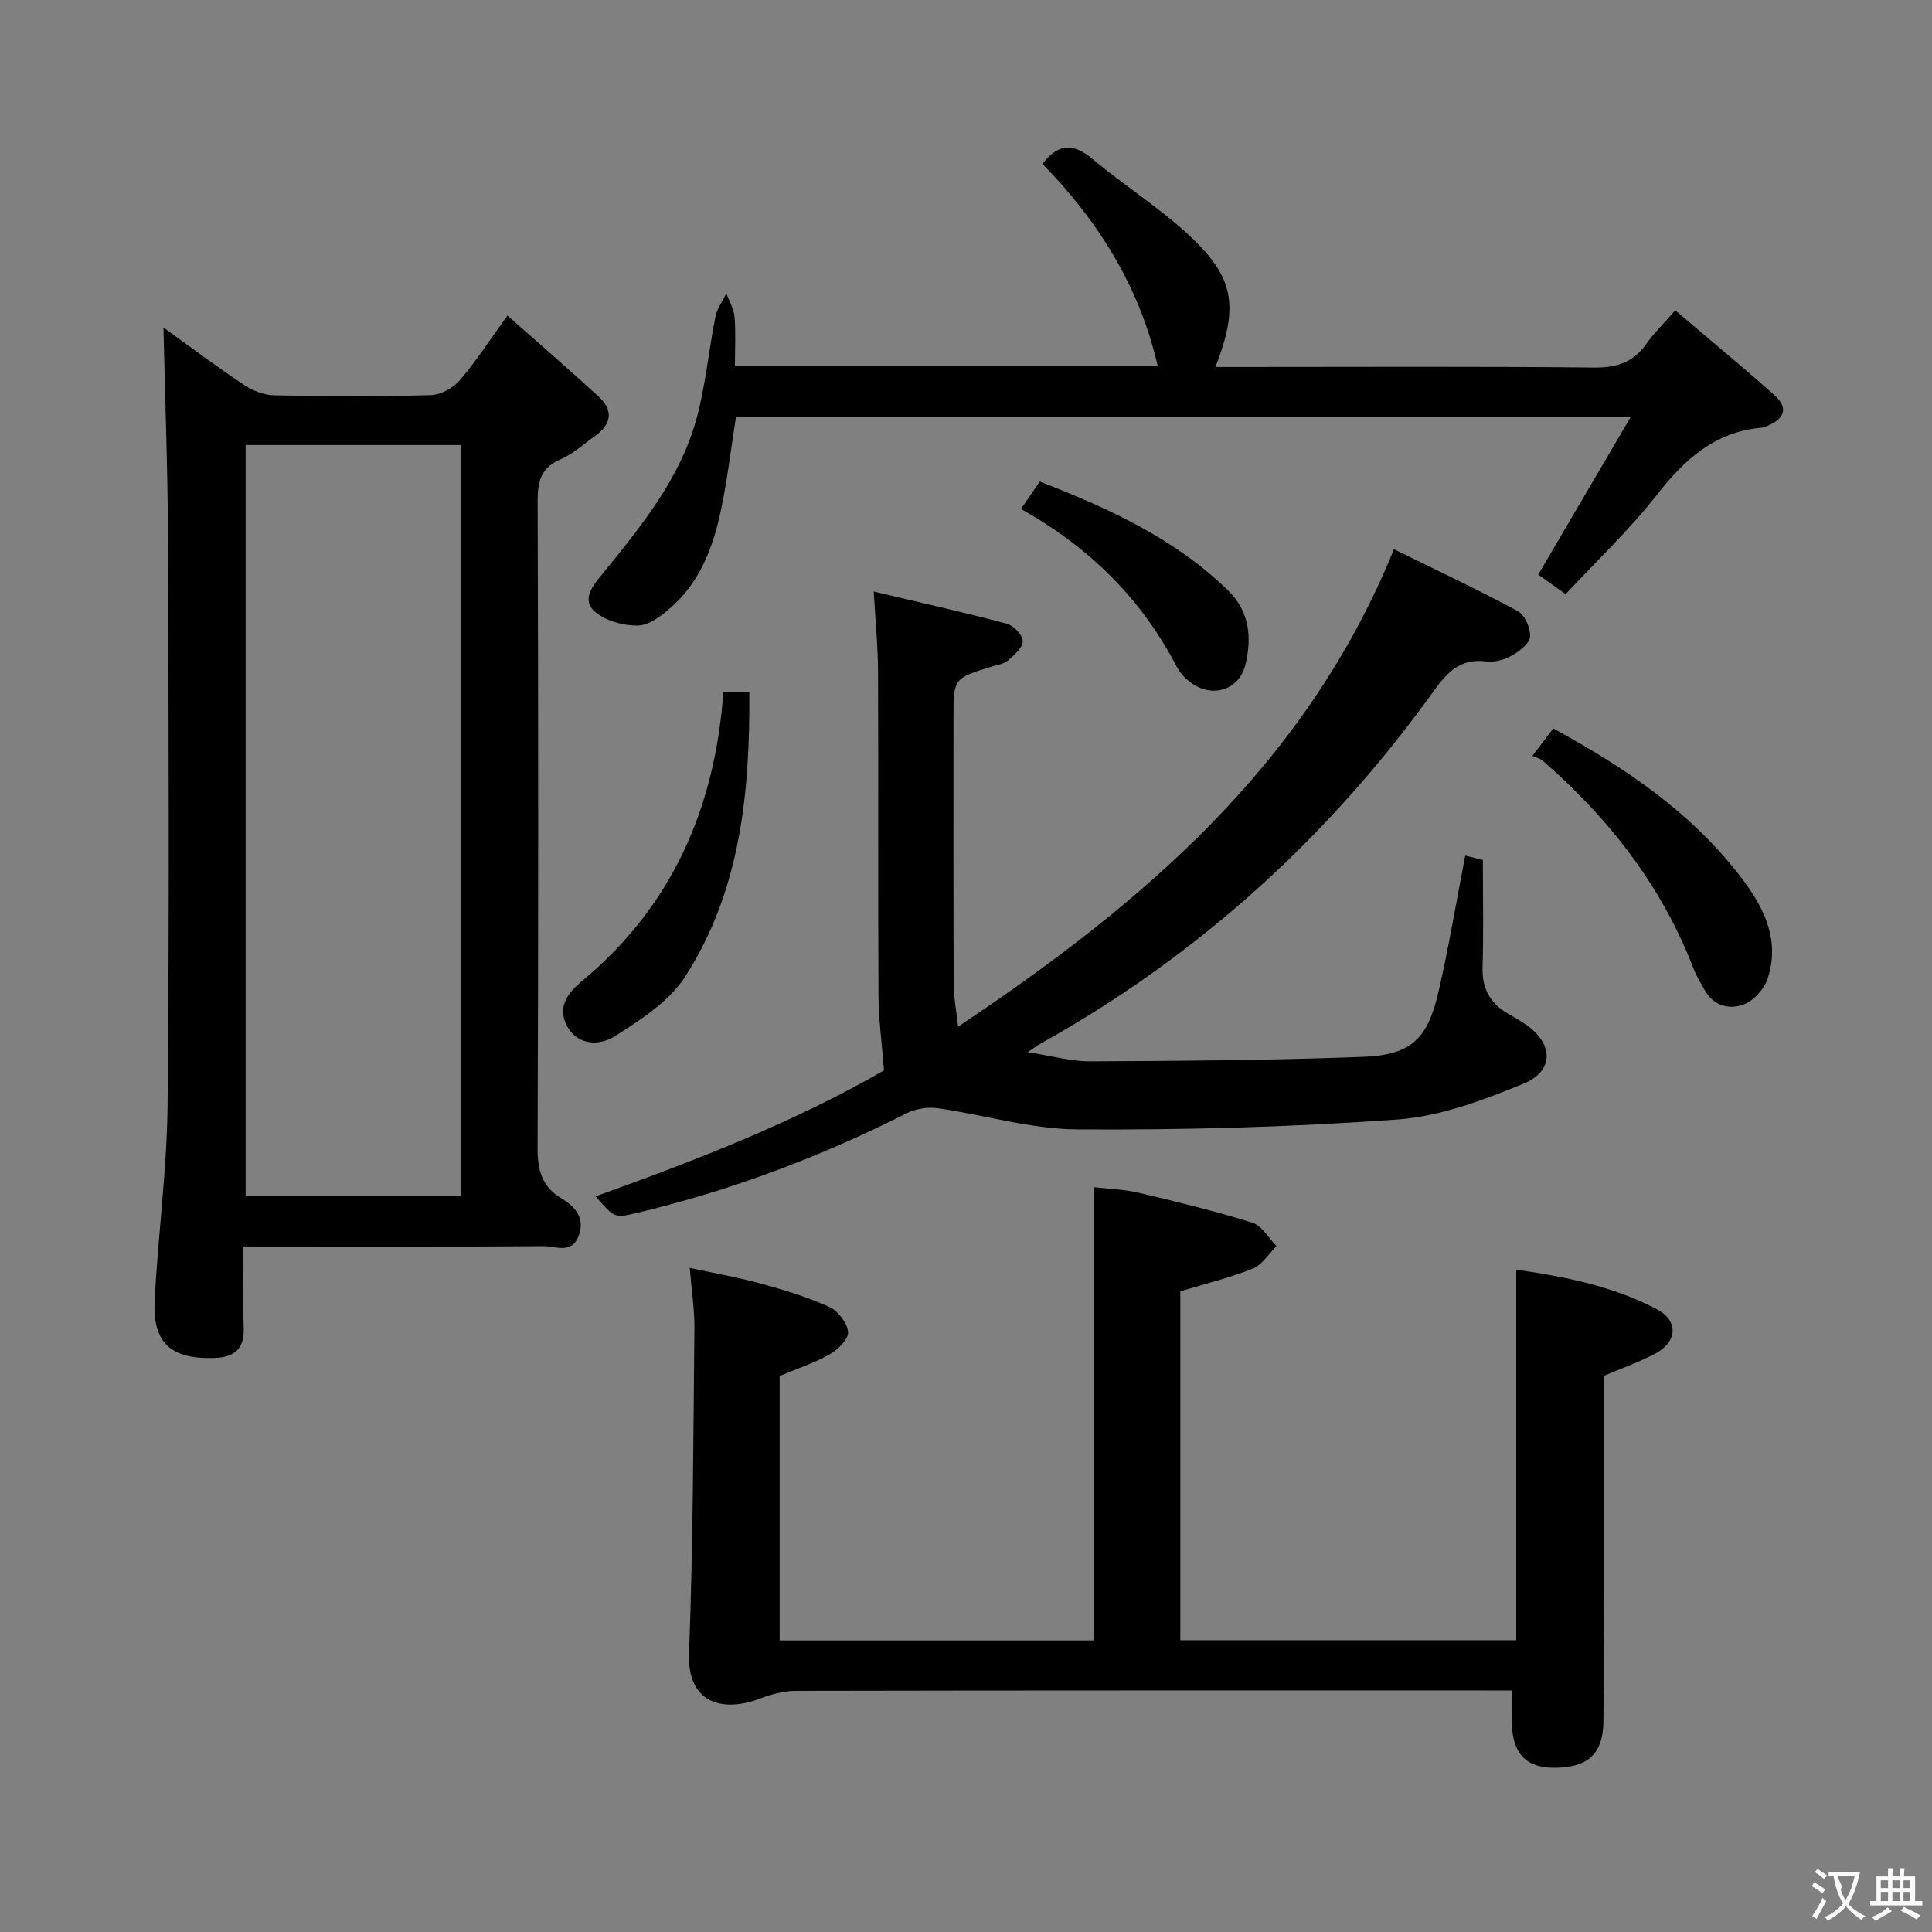 <svg enable-background="new 0 0 400 400" viewBox="0 0 400 400" xmlns="http://www.w3.org/2000/svg"><rect x="0" y="0" width="400" height="400" fill="#808080" stroke="none"/><g fill="#010000"><path d="m50.41 258.07c0 5.81-.17 11.27.05 16.71.19 4.57-1.95 6.26-6.23 6.38-8.73.25-12.63-3.06-12.21-11.71.66-13.59 2.55-27.15 2.68-40.73.38-38.8.22-77.61.09-116.42-.05-14.75-.61-29.5-.95-44.49 5.2 3.74 10.81 7.96 16.62 11.85 1.8 1.21 4.17 2.14 6.29 2.19 10.82.22 21.65.26 32.47-.04 2.06-.06 4.6-1.5 5.99-3.11 3.34-3.87 6.13-8.22 9.85-13.37 6.52 5.78 12.77 11.18 18.86 16.76 3.22 2.94 2.63 5.82-.82 8.25-2.31 1.63-4.46 3.65-7 4.74-4.06 1.74-4.81 4.5-4.79 8.62.15 44.64.16 89.27-.01 133.91-.02 4.58.84 8.02 4.89 10.47 2.83 1.71 5.01 4.02 3.63 7.76-1.43 3.9-4.84 2.14-7.34 2.16-18.65.15-37.31.08-55.96.08-1.8-.01-3.61-.01-6.11-.01zm.45-165.93v155.45h44.66c0-52.03 0-103.71 0-155.45-15.06 0-29.7 0-44.66 0z"/><path d="m313.92 339.59c0-25.53 0-50.91 0-76.72 9.87 1.42 19.91 3.35 29.09 8.18 4.51 2.37 4.31 6.73-.22 9.15-3.32 1.78-6.92 3.03-10.79 4.69v43.63c0 9.33.09 18.67-.03 28-.08 6.6-3.27 9.46-10.13 9.48-5.95.02-8.76-2.99-8.84-9.51-.02-1.98 0-3.96 0-6.49-1.67 0-3.45 0-5.24 0-47.67 0-95.33-.03-143 .07-2.53.01-5.16.75-7.55 1.65-7.68 2.88-14.93.88-14.55-9.39.84-22.45.88-44.94 1.11-67.41.04-3.78-.57-7.57-.97-12.42 5.3 1.15 10.09 1.97 14.75 3.26 4.79 1.32 9.61 2.77 14.12 4.82 1.81.82 3.73 3.29 3.91 5.18.14 1.45-2.08 3.66-3.77 4.62-3.14 1.8-6.66 2.93-10.39 4.5v54.75h65.08c0-30.91 0-61.96 0-93.83 2.85.33 6.1.41 9.19 1.13 7.91 1.86 15.82 3.79 23.57 6.21 1.99.62 3.37 3.17 5.03 4.84-1.61 1.6-2.95 3.88-4.89 4.66-4.72 1.9-9.72 3.11-15.03 4.72v72.23z"/><path d="m123.3 247.69c20.87-7.47 41.35-15.46 59.72-26.08-.44-5.67-1.11-10.57-1.14-15.48-.12-22.32 0-44.65-.09-66.97-.02-5.27-.55-10.54-.89-16.69 9.61 2.28 18.62 4.29 27.53 6.65 1.41.37 3.28 2.34 3.32 3.62.04 1.32-1.75 2.86-3.03 3.99-.81.71-2.12.89-3.23 1.23-8.08 2.48-8.08 2.48-8.08 10.67 0 18.49-.03 36.98.04 55.47.01 2.4.51 4.8.92 8.46 38.64-25.81 72.22-54.51 90.23-98.85 8.8 4.33 17.32 8.33 25.59 12.78 1.47.79 2.72 3.56 2.59 5.31-.11 1.44-2.22 3.06-3.81 3.95-1.52.86-3.57 1.41-5.28 1.19-5.26-.66-7.97 2.12-10.81 6.07-21.77 30.31-48.78 54.85-81.44 73.06-.55.3-1.05.69-2.67 1.78 5.06.77 9.03 1.91 12.99 1.89 18.75-.09 37.52-.22 56.26-.92 10.08-.37 13.52-3.59 15.8-13.45 2.12-9.19 3.66-18.51 5.54-28.22 1.44.35 2.92.71 3.65.89 0 7.72.16 15-.06 22.27-.14 4.56 1.73 7.62 5.58 9.74 1.02.56 2.01 1.17 2.99 1.8 6.11 3.96 6.45 9.84-.13 12.53-8.34 3.41-17.22 6.76-26.06 7.4-22.03 1.59-44.18 2.19-66.28 2.05-9.64-.06-19.25-3.02-28.91-4.39-2.07-.29-4.57.11-6.44 1.06-17.86 9.03-36.45 16.02-55.92 20.64-4.57 1.06-4.57 1.05-8.48-3.45z"/><path d="m346.84 64.25c7.07 6.02 13.85 11.62 20.42 17.46 2.95 2.62 2.41 4.77-1.1 6.37-.45.21-.94.42-1.42.47-9.64.84-15.91 6.5-21.65 13.84-5.71 7.31-12.54 13.74-18.94 20.62-2.85-2.03-4.42-3.15-5.68-4.05 6.24-10.64 12.4-21.12 19.13-32.6-62.84 0-123.89 0-185.23 0-1.09 6.81-1.85 13.72-3.37 20.45-1.62 7.2-4.43 14.04-10.19 19.05-1.93 1.69-4.5 3.64-6.8 3.66-3 .03-6.66-.98-8.86-2.9-2.93-2.56-.23-5.58 1.61-7.84 7.89-9.71 15.88-19.45 19.34-31.72 1.96-6.96 2.59-14.29 4.01-21.42.34-1.72 1.48-3.27 2.26-4.9.6 1.62 1.57 3.21 1.71 4.87.27 3.27.08 6.57.08 10.11h87.52c-3.79-16.49-12.39-30.06-23.84-41.78 3.47-4.57 6.65-4.15 10.53-.89 6.36 5.34 13.47 9.82 19.57 15.43 9.62 8.85 10.63 14.79 5.71 27.5h5.34c24.33 0 48.66-.14 72.98.12 4.8.05 8.26-1.09 10.97-5.03 1.52-2.15 3.46-4.01 5.9-6.82z"/><path d="m317.27 156.49c1.9-2.5 3-3.94 4.31-5.66 15.04 8.17 28.96 17.57 39.33 31.41 4.51 6.01 7.61 12.68 5.06 20.36-.72 2.15-2.85 4.57-4.91 5.35-2.98 1.13-6.29.37-8.13-2.98-.8-1.45-1.7-2.86-2.29-4.4-6.59-17.15-17.52-31.14-31.25-43.09-.51-.43-1.24-.58-2.12-.99z"/><path d="m149.77 143.27h5.37c.14 20.92-1.84 41.21-13.35 59.02-3.31 5.13-9.22 8.88-14.55 12.28-2.91 1.86-7.47 2.03-9.74-1.97-2.17-3.83-.22-6.82 2.96-9.45 18.62-15.44 27.57-35.76 29.31-59.88z"/><path d="m211.39 105.38c1.46-2.14 2.55-3.75 3.87-5.68 14.32 5.54 27.93 11.78 38.99 22.54 4.44 4.32 4.95 9.68 3.63 15.26-1.32 5.57-7.23 7.23-11.79 3.48-1-.82-1.92-1.9-2.52-3.05-7.27-13.97-17.97-24.58-32.18-32.55z"/></g><path d="m377.9 391.2c-.2.3-.4.5-.6.8-.7-.6-1.4-1-2.2-1.5.2-.3.4-.5.5-.8.6.4 1.4.8 2.3 1.5zm-1.8 6.1c-.2-.2-.5-.4-.9-.6.4-.6.8-1.2 1.2-1.9s.7-1.3.9-1.9c.3.3.5.5.8.7-.7 1.3-1.4 2.6-2 3.7zm2.2-9c-.3.3-.5.5-.6.8-.6-.6-1.3-1.1-2-1.5.3-.3.5-.5.6-.7.6.5 1.3.9 2 1.4zm.3.2v-.9h2 4.5c-.3 1.3-.6 2.5-1 3.6s-.9 2.1-1.4 3c.4.5 1 1 1.6 1.4s1.2.8 1.9 1.1c-.3.2-.5.4-.8.8-.4-.3-1-.7-1.6-1.2s-1.2-1.1-1.6-1.6c-.5.6-1.1 1.1-1.7 1.6s-1.4.9-2.1 1.4c-.1-.3-.3-.5-.7-.8.6-.2 1.2-.5 1.9-1s1.4-1.1 2-1.8c-.5-.8-.9-1.6-1.2-2.5s-.6-2-.8-3.2c-.4.1-.7.1-1 .1zm2.5 2.7c.3 1 .7 1.7 1 2.2.3-.5.6-1.1 1-2s.6-1.9.9-3h-3.2-.4c.1.9 1.3 1.8.7 2.8z" fill="#fbfafa"/><path d="m396.5 388.5v1.5 3.6h1.5v.9c-.4 0-1 0-1.7 0h-7.9c-.5 0-.9 0-1.2 0v-.9h1.3v-3.5c0-.7 0-1.2 0-1.6h2.4c0-.8 0-1.4 0-1.7h1c0 .3-.1.8-.1 1.7h1.5c0-.8 0-1.4 0-1.7h1c0 .3-.1.9-.1 1.7zm-8.2 9.2c-.2-.3-.5-.5-.8-.8.8-.3 1.4-.6 1.9-.9s1-.7 1.4-1.1c.3.3.6.5.9.8-1.6 1-2.8 1.6-3.4 2zm2.6-6.8v-1.6h-1.5v1.6zm0 2.7v-1.9h-1.5v1.9zm2.4-2.7v-1.6h-1.5v1.6zm0 2.7v-1.9h-1.5v1.9zm.2 2 .7-.8c.4.2.9.5 1.6.8s1.3.7 1.8 1c-.3.3-.5.5-.8.8-.4-.3-1.5-1-3.3-1.8zm2-4.7v-1.6h-1.4v1.6zm0 2.7v-1.9h-1.4v1.9z" fill="#fbfafa"/></svg>